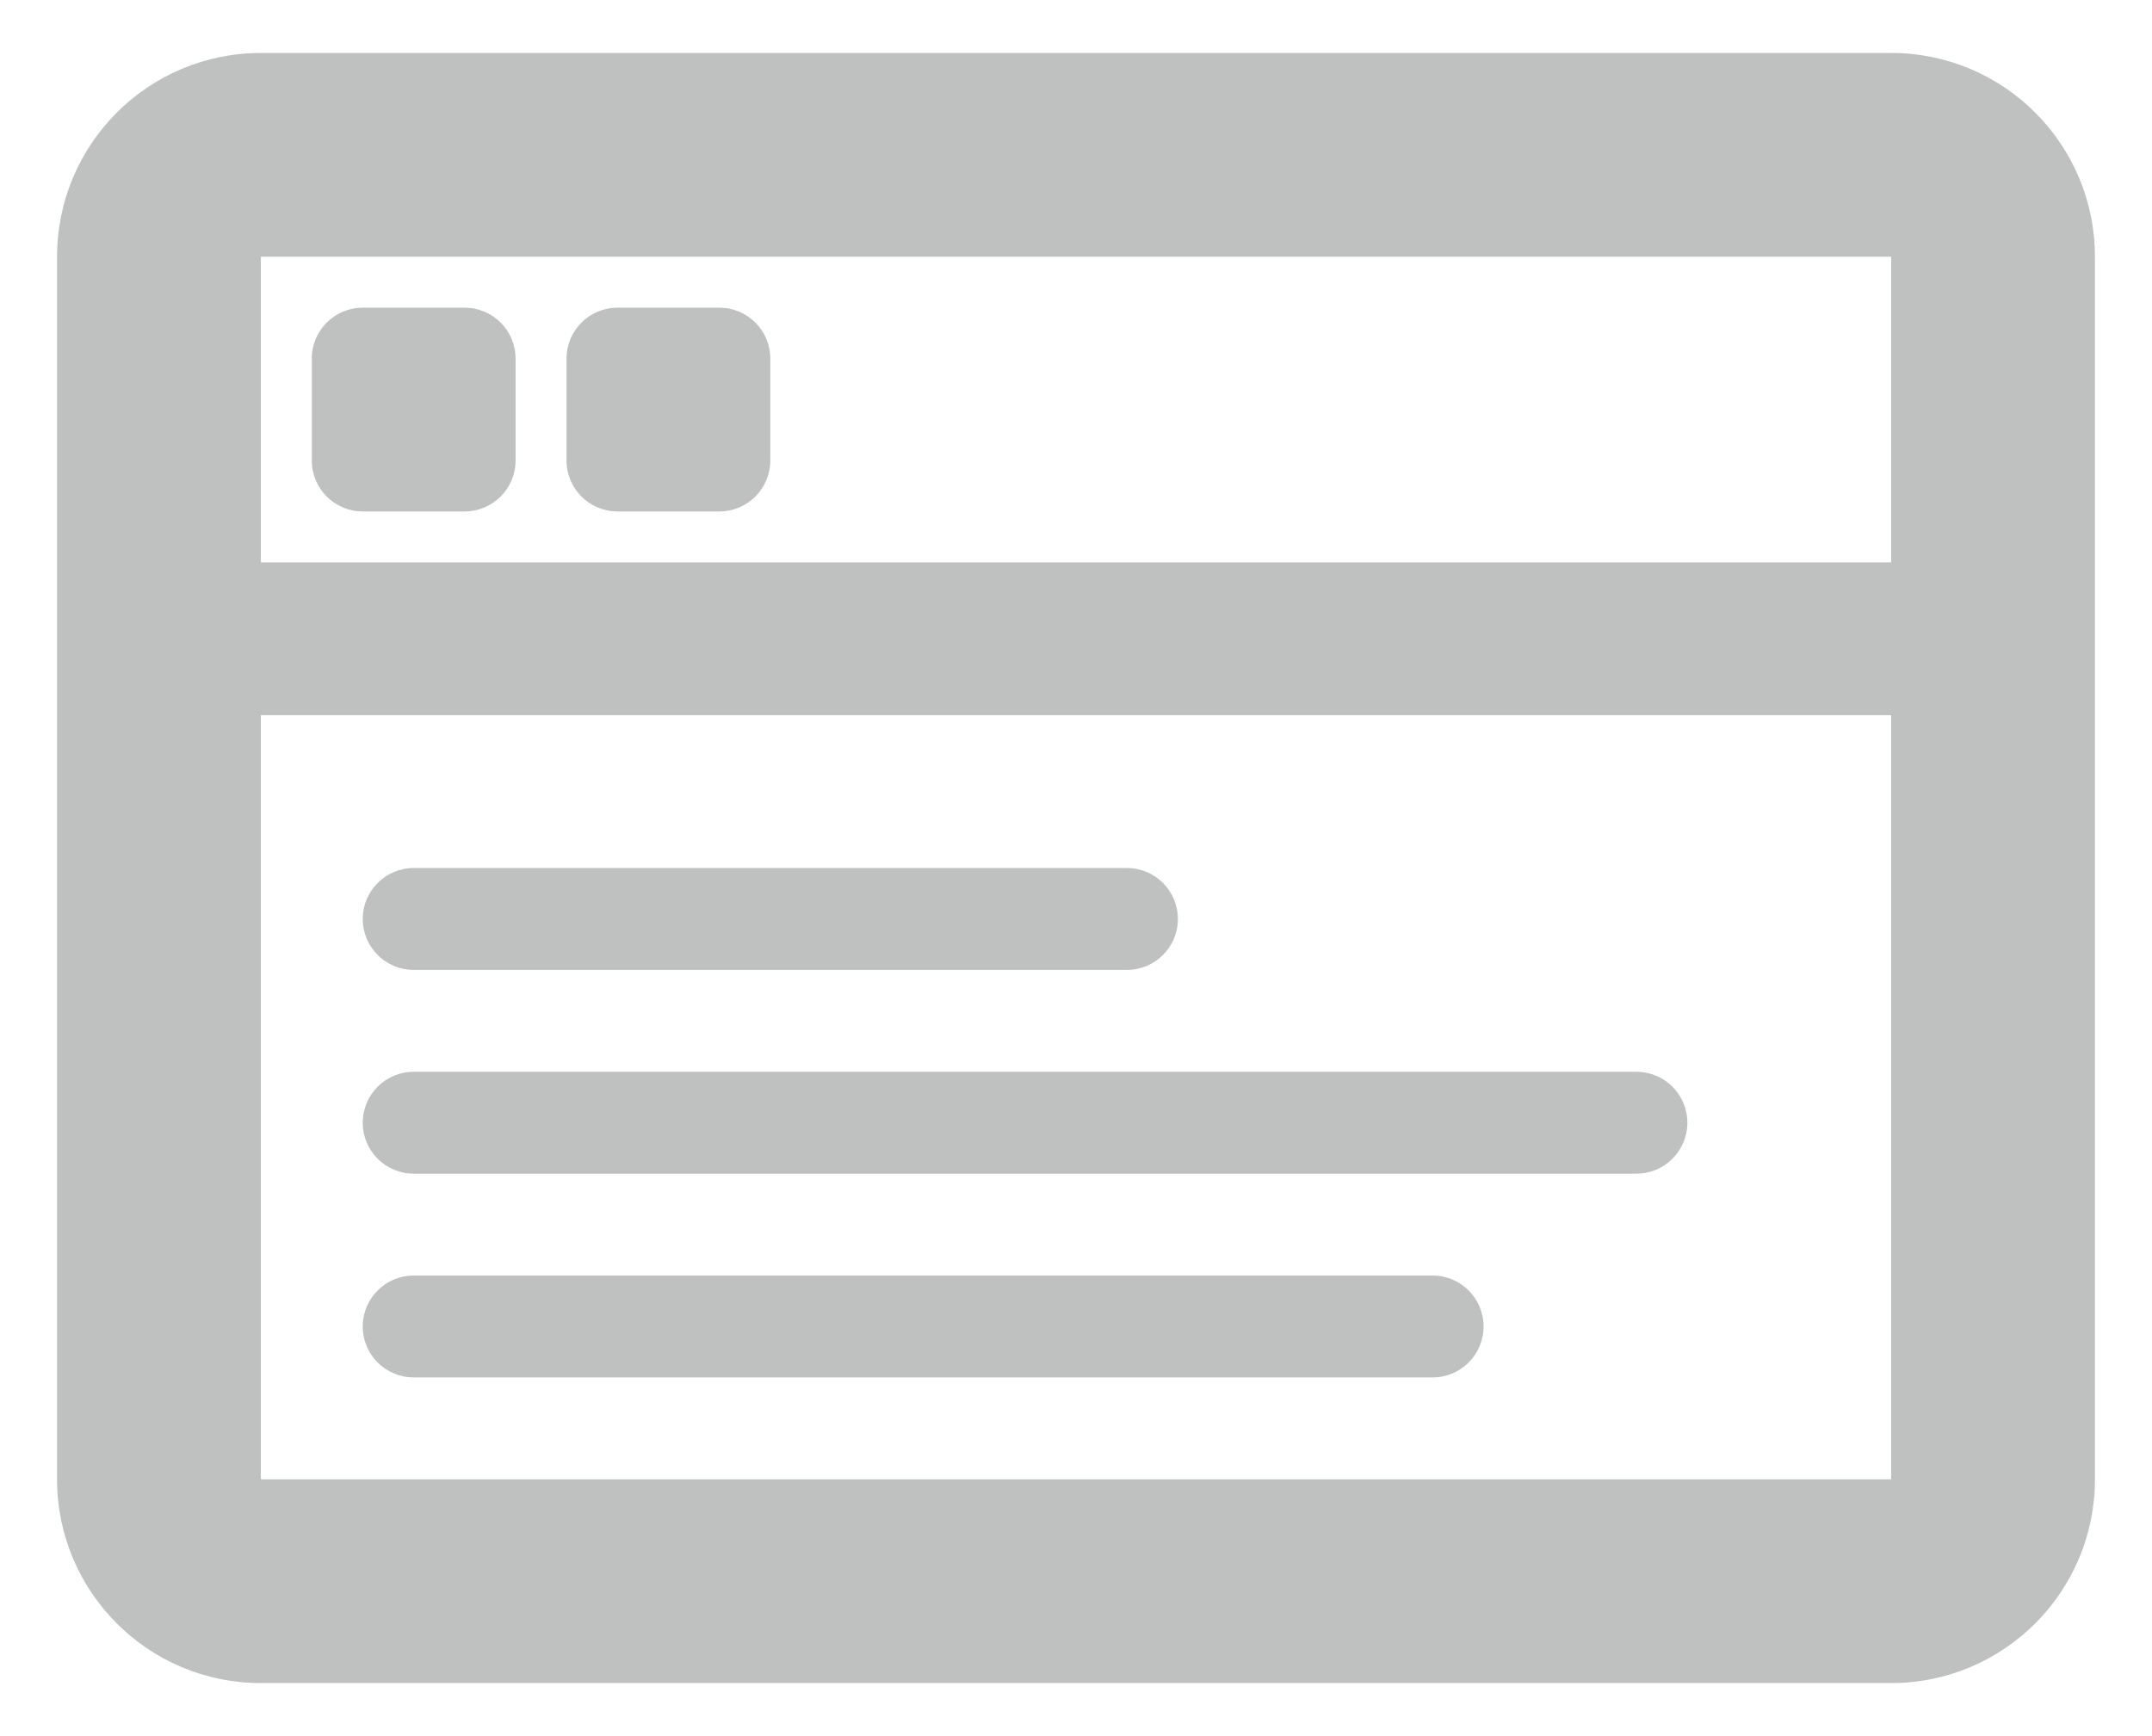 <svg width="176" height="142" viewBox="0 0 176 142" fill="none" xmlns="http://www.w3.org/2000/svg">
<g filter="url(#filter0_d_43_23)">
<path d="M154.666 0.333H21.333C12.128 0.333 4.666 7.795 4.666 17V117C4.666 126.205 12.128 133.667 21.333 133.667H154.666C163.871 133.667 171.333 126.205 171.333 117V17C171.333 7.795 163.871 0.333 154.666 0.333ZM154.666 17V42H21.333V17H154.666ZM21.333 117V54.5H154.666V117H21.333ZM37.999 21.167H29.666C27.365 21.167 25.5 23.032 25.5 25.334V33.667C25.5 35.968 27.365 37.834 29.666 37.834H37.999C40.301 37.834 42.166 35.968 42.166 33.667V25.334C42.166 23.032 40.301 21.167 37.999 21.167Z" fill="#BFC0C0"/>
<path d="M50.499 21.167H58.833C61.134 21.167 62.999 23.032 62.999 25.334V33.667C62.999 35.968 61.134 37.834 58.833 37.834H50.499C48.198 37.834 46.333 35.968 46.333 33.667V25.334C46.333 23.032 48.198 21.167 50.499 21.167Z" fill="#BFC0C0"/>
<path d="M33.833 67H92.166C94.467 67 96.333 68.866 96.333 71.167C96.333 73.468 94.467 75.334 92.166 75.334H33.833C31.532 75.334 29.666 73.468 29.666 71.167C29.666 68.866 31.532 67 33.833 67Z" fill="#BFC0C0"/>
<path d="M33.833 83.667H133.833C136.134 83.667 138 85.532 138 87.834C138 90.135 136.134 92 133.833 92H33.833C31.532 92 29.666 90.135 29.666 87.834C29.666 85.532 31.532 83.667 33.833 83.667Z" fill="#BFC0C0"/>
<path d="M33.833 100.333H117.166C119.467 100.333 121.333 102.199 121.333 104.5C121.333 106.801 119.467 108.667 117.166 108.667H33.833C31.532 108.667 29.666 106.801 29.666 104.5C29.666 102.199 31.532 100.333 33.833 100.333Z" fill="#BFC0C0"/>
</g>
<defs>
<filter id="filter0_d_43_23" x="0.666" y="0.333" width="174.667" height="141.333" filterUnits="userSpaceOnUse" color-interpolation-filters="sRGB">
<feFlood flood-opacity="0" result="BackgroundImageFix"/>
<feColorMatrix in="SourceAlpha" type="matrix" values="0 0 0 0 0 0 0 0 0 0 0 0 0 0 0 0 0 0 127 0" result="hardAlpha"/>
<feOffset dy="4"/>
<feGaussianBlur stdDeviation="2"/>
<feComposite in2="hardAlpha" operator="out"/>
<feColorMatrix type="matrix" values="0 0 0 0 0 0 0 0 0 0 0 0 0 0 0 0 0 0 0.25 0"/>
<feBlend mode="normal" in2="BackgroundImageFix" result="effect1_dropShadow_43_23"/>
<feBlend mode="normal" in="SourceGraphic" in2="effect1_dropShadow_43_23" result="shape"/>
</filter>
</defs>
</svg>
